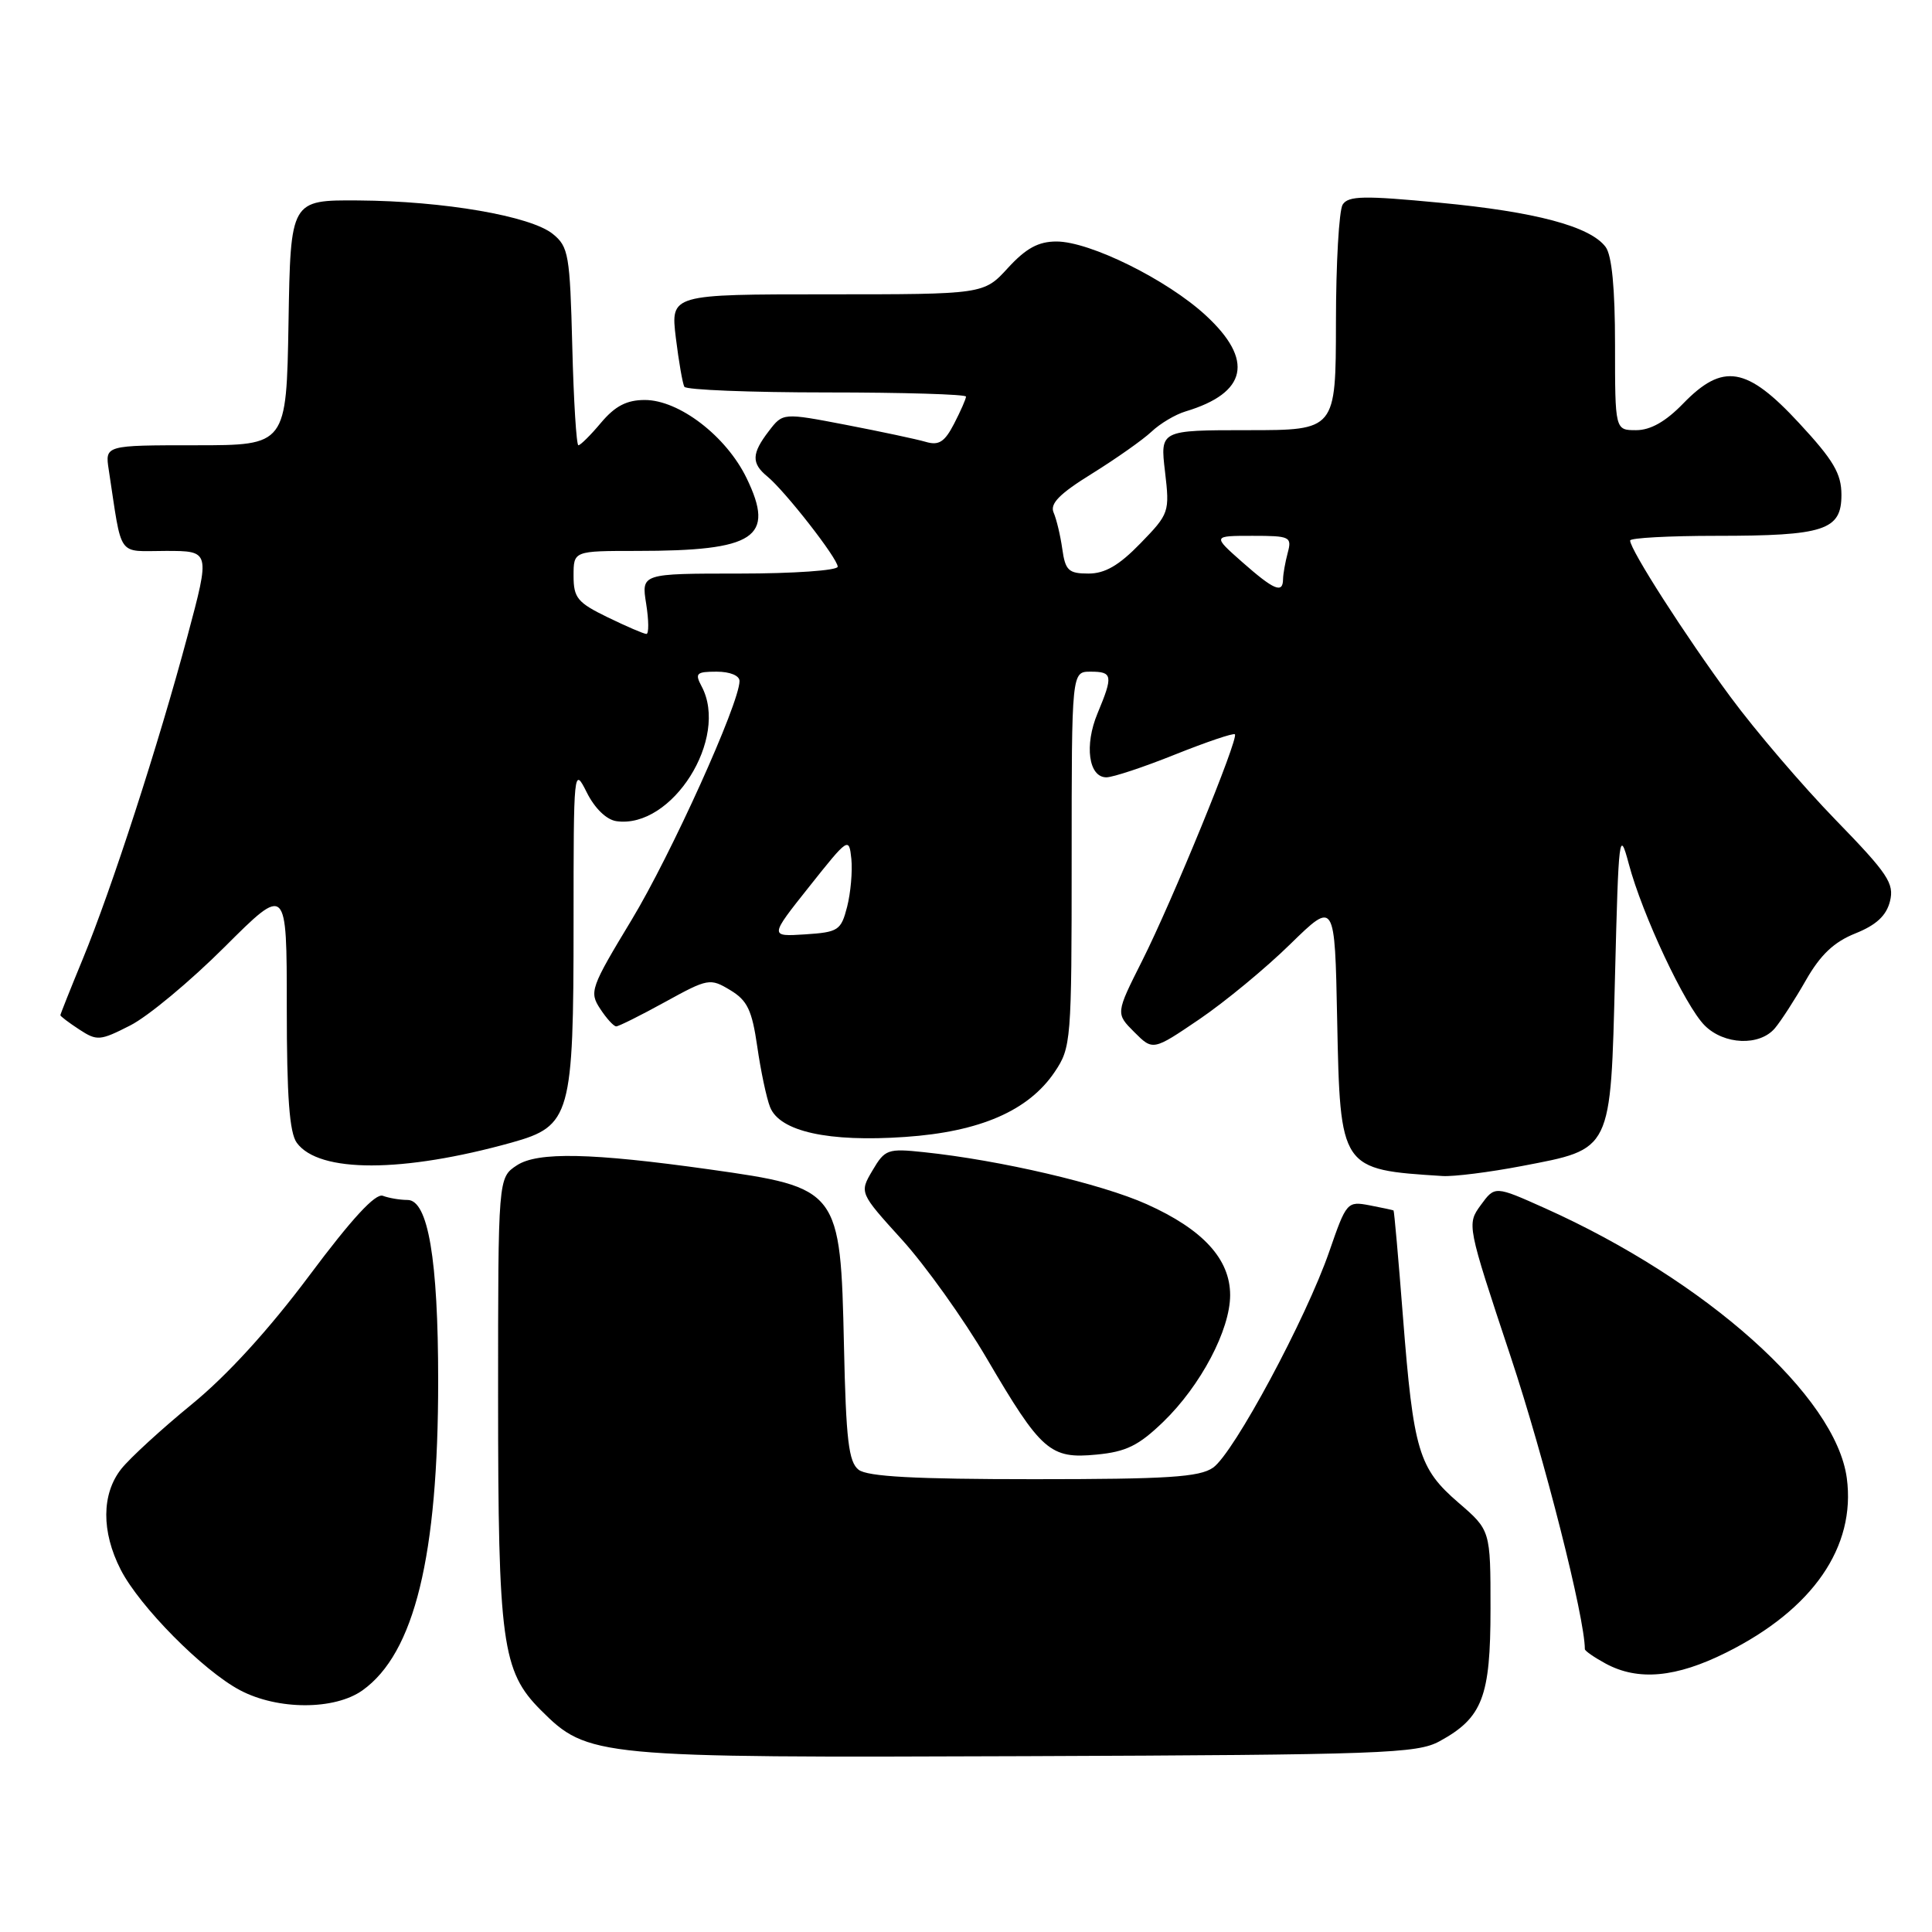 <?xml version="1.0" encoding="UTF-8" standalone="no"?>
<!DOCTYPE svg PUBLIC "-//W3C//DTD SVG 1.1//EN" "http://www.w3.org/Graphics/SVG/1.1/DTD/svg11.dtd" >
<svg xmlns="http://www.w3.org/2000/svg" xmlns:xlink="http://www.w3.org/1999/xlink" version="1.1" viewBox="0 0 256 256">
 <g >
 <path fill="currentColor"
d=" M 190.74 230.73 C 196.44 227.62 197.50 224.86 197.50 213.17 C 197.50 202.77 197.50 202.77 193.24 199.10 C 187.98 194.56 187.29 192.26 185.90 174.50 C 185.30 166.80 184.74 160.45 184.65 160.39 C 184.57 160.34 183.14 160.03 181.47 159.71 C 178.51 159.15 178.40 159.28 176.14 165.82 C 173.07 174.71 163.48 192.55 160.74 194.47 C 158.94 195.73 154.72 196.00 136.97 196.00 C 121.23 196.00 114.95 195.66 113.77 194.75 C 112.45 193.72 112.10 190.82 111.83 178.32 C 111.37 157.57 111.22 157.38 94.00 154.95 C 78.40 152.76 71.25 152.60 68.49 154.41 C 66.00 156.05 66.00 156.05 66.00 185.08 C 66.00 217.66 66.52 221.45 71.65 226.59 C 77.90 232.83 78.83 232.92 136.00 232.70 C 183.17 232.52 187.77 232.35 190.74 230.73 Z  M 48.03 223.98 C 54.92 219.07 58.07 206.18 58.06 182.93 C 58.06 166.86 56.72 159.00 54.00 159.00 C 52.99 159.00 51.52 158.75 50.73 158.45 C 49.75 158.08 46.60 161.50 41.00 169.00 C 35.65 176.16 30.12 182.23 25.42 186.07 C 21.41 189.35 17.20 193.21 16.06 194.65 C 13.45 197.97 13.42 202.95 15.99 207.98 C 18.48 212.86 26.90 221.37 31.80 223.96 C 36.81 226.61 44.33 226.61 48.03 223.98 Z  M 228.76 218.96 C 240.22 213.24 245.93 204.96 244.71 195.85 C 243.25 185.02 226.12 169.70 204.73 160.10 C 198.08 157.12 198.08 157.12 196.21 159.68 C 194.36 162.23 194.37 162.30 200.16 179.73 C 204.64 193.21 210.00 214.35 210.00 218.52 C 210.00 218.75 211.24 219.61 212.75 220.43 C 217.05 222.76 222.08 222.30 228.76 218.96 Z  M 154.15 188.39 C 159.10 183.60 163.00 176.21 163.00 171.61 C 163.00 166.83 159.39 162.90 151.94 159.56 C 145.93 156.86 132.52 153.73 122.43 152.67 C 117.62 152.16 117.26 152.29 115.61 155.09 C 113.87 158.04 113.87 158.04 119.52 164.27 C 122.63 167.70 127.69 174.78 130.75 180.00 C 137.97 192.31 139.14 193.34 145.30 192.74 C 149.22 192.37 150.88 191.55 154.15 188.39 Z  M 201.63 154.51 C 213.67 152.20 213.40 152.75 214.00 129.22 C 214.47 110.58 214.57 109.77 215.82 114.46 C 217.61 121.20 223.28 133.28 225.88 135.88 C 228.45 138.45 233.15 138.64 235.18 136.25 C 235.99 135.29 237.85 132.42 239.30 129.87 C 241.22 126.51 243.02 124.81 245.85 123.68 C 248.62 122.57 249.95 121.33 250.43 119.43 C 251.02 117.06 250.18 115.79 243.21 108.62 C 238.87 104.15 232.59 96.82 229.27 92.31 C 223.33 84.27 216.00 72.84 216.00 71.62 C 216.00 71.28 221.15 71.00 227.43 71.00 C 241.74 71.00 244.00 70.26 244.00 65.58 C 244.00 62.76 242.96 60.99 238.39 56.06 C 231.45 48.56 228.30 48.03 223.00 53.50 C 220.71 55.86 218.70 57.00 216.80 57.00 C 214.00 57.00 214.00 57.00 214.00 45.69 C 214.00 38.20 213.58 33.82 212.75 32.72 C 210.70 29.99 203.46 28.06 190.76 26.86 C 180.73 25.90 178.65 25.94 177.91 27.11 C 177.43 27.87 177.02 34.91 177.02 42.75 C 177.00 57.00 177.00 57.00 165.36 57.00 C 153.72 57.00 153.72 57.00 154.37 62.49 C 155.00 67.86 154.93 68.07 151.12 71.99 C 148.28 74.92 146.42 76.00 144.23 76.00 C 141.59 76.00 141.16 75.59 140.76 72.75 C 140.51 70.96 139.99 68.79 139.61 67.92 C 139.09 66.74 140.39 65.42 144.71 62.75 C 147.89 60.77 151.43 58.28 152.58 57.20 C 153.72 56.12 155.74 54.92 157.08 54.52 C 165.27 52.06 166.19 47.71 159.77 41.79 C 154.66 37.07 144.42 32.00 139.99 32.00 C 137.59 32.00 135.96 32.89 133.56 35.50 C 130.36 39.00 130.36 39.00 109.61 39.00 C 88.86 39.00 88.86 39.00 89.55 44.75 C 89.94 47.91 90.45 50.84 90.68 51.25 C 90.92 51.66 99.42 52.00 109.56 52.00 C 119.70 52.00 128.00 52.25 128.00 52.55 C 128.00 52.85 127.29 54.47 126.42 56.15 C 125.17 58.57 124.40 59.06 122.67 58.55 C 121.48 58.20 116.73 57.19 112.12 56.30 C 103.74 54.69 103.74 54.69 101.89 57.10 C 99.59 60.09 99.54 61.38 101.67 63.13 C 104.04 65.08 111.00 74.00 111.00 75.09 C 111.00 75.59 105.14 76.00 97.99 76.00 C 84.98 76.00 84.98 76.00 85.62 80.00 C 85.97 82.20 85.99 84.00 85.65 84.00 C 85.32 84.00 83.02 83.01 80.53 81.80 C 76.52 79.85 76.00 79.23 76.00 76.30 C 76.00 73.00 76.00 73.00 84.37 73.00 C 100.10 73.00 102.75 71.24 98.93 63.36 C 96.24 57.80 89.99 53.00 85.44 53.00 C 83.04 53.00 81.51 53.80 79.65 56.00 C 78.27 57.65 76.91 59.00 76.64 59.00 C 76.38 59.00 76.01 53.11 75.83 45.91 C 75.52 33.75 75.34 32.69 73.25 31.00 C 70.31 28.62 58.79 26.64 47.50 26.56 C 38.50 26.50 38.50 26.50 38.23 42.75 C 37.95 59.00 37.95 59.00 25.93 59.00 C 13.91 59.00 13.91 59.00 14.41 62.25 C 16.23 74.15 15.42 73.00 21.98 73.00 C 27.86 73.00 27.86 73.00 24.85 84.25 C 21.03 98.55 14.78 117.83 10.96 127.09 C 9.33 131.04 8.00 134.39 8.00 134.52 C 8.00 134.66 9.12 135.51 10.50 136.41 C 12.85 137.95 13.25 137.92 17.25 135.88 C 19.59 134.70 25.21 130.02 29.75 125.49 C 38.00 117.26 38.00 117.26 38.00 133.44 C 38.00 145.30 38.35 150.10 39.33 151.43 C 42.26 155.44 53.36 155.42 67.82 151.39 C 75.62 149.21 76.00 147.85 76.00 122.28 C 76.00 101.83 76.03 101.56 77.75 105.00 C 78.81 107.12 80.36 108.62 81.68 108.81 C 89.05 109.86 96.65 97.81 92.96 90.93 C 92.05 89.22 92.27 89.00 94.96 89.00 C 96.73 89.00 98.00 89.52 97.99 90.25 C 97.97 93.22 88.90 113.28 83.68 121.91 C 78.27 130.86 78.06 131.44 79.52 133.66 C 80.36 134.95 81.32 136.00 81.65 136.00 C 81.98 136.00 84.89 134.55 88.12 132.77 C 93.81 129.64 94.09 129.59 96.75 131.19 C 99.03 132.56 99.64 133.84 100.34 138.67 C 100.80 141.88 101.56 145.49 102.04 146.70 C 103.32 149.93 109.78 151.36 119.94 150.65 C 129.87 149.97 136.29 147.17 139.75 142.04 C 141.93 138.80 142.00 137.97 142.00 113.85 C 142.00 89.00 142.00 89.00 144.50 89.00 C 147.43 89.00 147.52 89.51 145.43 94.52 C 143.66 98.76 144.25 103.00 146.60 103.00 C 147.46 103.00 151.57 101.64 155.72 99.97 C 159.88 98.31 163.44 97.10 163.63 97.30 C 164.16 97.82 155.32 119.41 151.34 127.31 C 147.83 134.29 147.83 134.29 150.30 136.76 C 152.77 139.23 152.77 139.23 158.93 135.05 C 162.31 132.75 167.73 128.28 170.97 125.10 C 176.87 119.34 176.87 119.34 177.18 135.07 C 177.58 154.98 177.58 154.97 191.16 155.83 C 192.63 155.92 197.34 155.33 201.63 154.51 Z  M 107.23 117.48 C 112.42 110.95 112.50 110.89 112.81 113.82 C 112.97 115.45 112.72 118.30 112.25 120.15 C 111.44 123.29 111.09 123.52 106.67 123.81 C 101.96 124.11 101.96 124.11 107.23 117.48 Z  M 164.58 74.46 C 160.67 71.00 160.67 71.00 165.95 71.00 C 170.94 71.00 171.20 71.12 170.63 73.25 C 170.30 74.49 170.02 76.06 170.01 76.75 C 169.99 78.69 168.82 78.20 164.58 74.46 Z "/>
</g>
</svg>